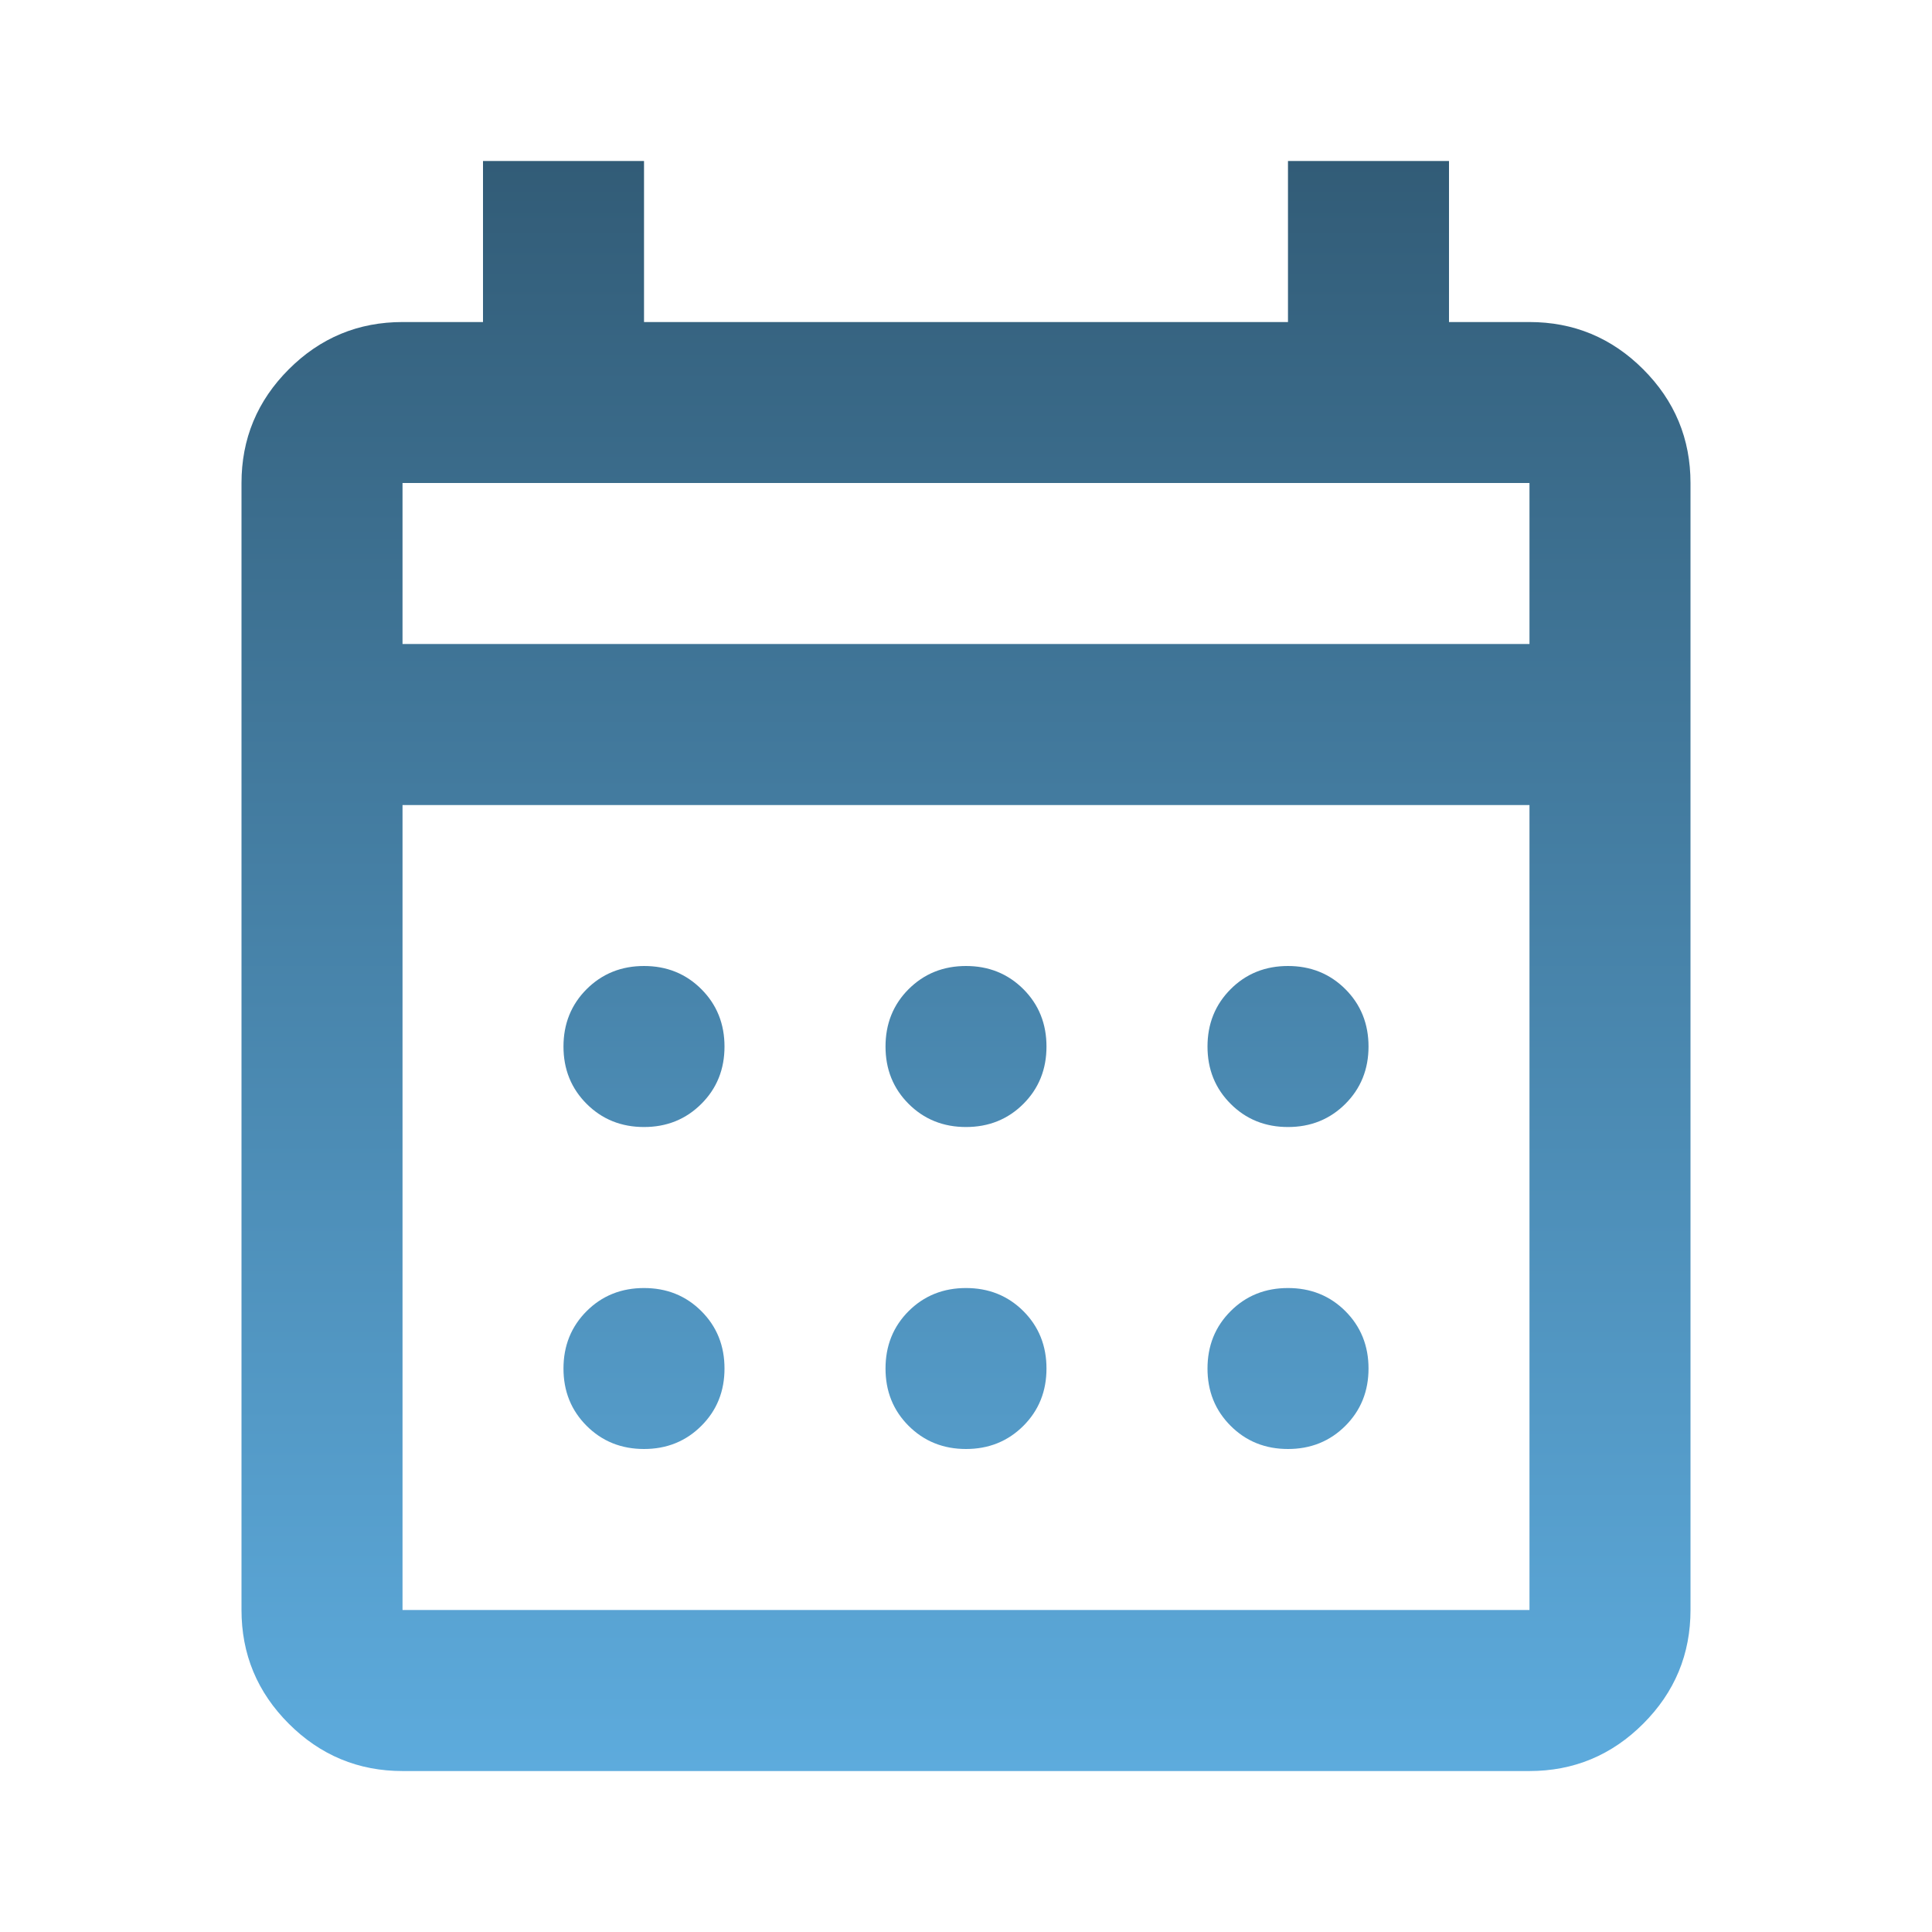 <svg  viewBox="0 0 35 35" fill="none" xmlns="http://www.w3.org/2000/svg">
<mask id="mask0_883_4012" style="mask-type:alpha" maskUnits="userSpaceOnUse" x="0" y="0" width="35" height="35">
<rect x="0.5" y="0.5" width="34" height="34" fill="#D9D9D9" stroke="url(#paint0_linear_883_4012)"/>
</mask>
<g mask="url(#mask0_883_4012)">
<path d="M11.167 3.417V6.334H23.833V3.417H25.75V6.334H27.708C28.376 6.334 28.937 6.566 29.415 7.044C29.893 7.522 30.125 8.082 30.125 8.75V29.167C30.125 29.835 29.893 30.395 29.415 30.873C28.937 31.351 28.376 31.584 27.708 31.584H7.292C6.624 31.584 6.063 31.351 5.585 30.873C5.107 30.395 4.875 29.835 4.875 29.167V8.75C4.875 8.082 5.107 7.522 5.585 7.044C6.063 6.566 6.624 6.334 7.292 6.334H9.25V3.417H11.167ZM6.792 29.667H28.208V14.084H6.792V29.667ZM11.667 23.834C11.954 23.834 12.171 23.925 12.352 24.106C12.534 24.287 12.625 24.505 12.625 24.792C12.625 25.079 12.534 25.296 12.352 25.477C12.171 25.658 11.954 25.75 11.667 25.75C11.38 25.75 11.162 25.658 10.981 25.477C10.8 25.296 10.708 25.079 10.708 24.792C10.708 24.505 10.8 24.287 10.981 24.106C11.162 23.925 11.38 23.834 11.667 23.834ZM17.5 23.834C17.787 23.834 18.004 23.925 18.186 24.106C18.367 24.287 18.458 24.505 18.458 24.792C18.458 25.079 18.367 25.296 18.186 25.477C18.004 25.658 17.787 25.75 17.5 25.75C17.213 25.75 16.996 25.658 16.814 25.477C16.633 25.296 16.542 25.079 16.542 24.792C16.542 24.505 16.633 24.287 16.814 24.106C16.996 23.925 17.213 23.834 17.5 23.834ZM23.333 23.834C23.62 23.834 23.837 23.925 24.019 24.106C24.2 24.287 24.292 24.505 24.292 24.792C24.292 25.079 24.2 25.296 24.019 25.477C23.837 25.658 23.62 25.75 23.333 25.75C23.046 25.75 22.828 25.658 22.648 25.477C22.466 25.296 22.375 25.079 22.375 24.792C22.375 24.505 22.466 24.287 22.648 24.106C22.828 23.925 23.046 23.834 23.333 23.834ZM11.667 18C11.954 18 12.171 18.092 12.352 18.273C12.533 18.454 12.625 18.672 12.625 18.959C12.625 19.246 12.534 19.463 12.352 19.644C12.171 19.825 11.954 19.917 11.667 19.917C11.38 19.917 11.162 19.825 10.981 19.644C10.8 19.463 10.708 19.246 10.708 18.959C10.708 18.672 10.8 18.454 10.981 18.273C11.163 18.092 11.38 18 11.667 18ZM17.5 18C17.787 18 18.004 18.092 18.186 18.273C18.367 18.454 18.458 18.672 18.458 18.959C18.458 19.246 18.367 19.463 18.186 19.644C18.005 19.825 17.787 19.917 17.5 19.917C17.213 19.917 16.995 19.825 16.814 19.644C16.633 19.463 16.542 19.246 16.542 18.959C16.542 18.672 16.633 18.454 16.814 18.273C16.996 18.092 17.213 18 17.5 18ZM23.333 18C23.62 18 23.837 18.092 24.019 18.273C24.2 18.454 24.292 18.672 24.292 18.959C24.292 19.246 24.2 19.463 24.019 19.644C23.837 19.825 23.62 19.917 23.333 19.917C23.046 19.917 22.828 19.825 22.648 19.644C22.466 19.463 22.375 19.246 22.375 18.959C22.375 18.672 22.467 18.454 22.648 18.273C22.828 18.092 23.046 18 23.333 18ZM6.792 12.167H28.208V8.25H6.792V12.167Z" fill="url(#paint1_linear_883_4012)" stroke="url(#paint2_linear_883_4012)"/>
</g>
<defs>
<linearGradient id="paint0_linear_883_4012" x1="17.5" y1="0" x2="17.5" y2="35" gradientUnits="userSpaceOnUse">
<stop stop-color="#325C77"/>
<stop offset="1" stop-color="#5DABDD"/>
</linearGradient>
<linearGradient id="paint1_linear_883_4012" x1="17.5" y1="2.917" x2="17.5" y2="32.083" gradientUnits="userSpaceOnUse">
<stop stop-color="#325C77"/>
<stop offset="1" stop-color="#5DABDD"/>
</linearGradient>
<linearGradient id="paint2_linear_883_4012" x1="17.5" y1="2.917" x2="17.5" y2="32.083" gradientUnits="userSpaceOnUse">
<stop stop-color="#325C77"/>
<stop offset="1" stop-color="#5DABDD"/>
</linearGradient>
</defs>
</svg>
